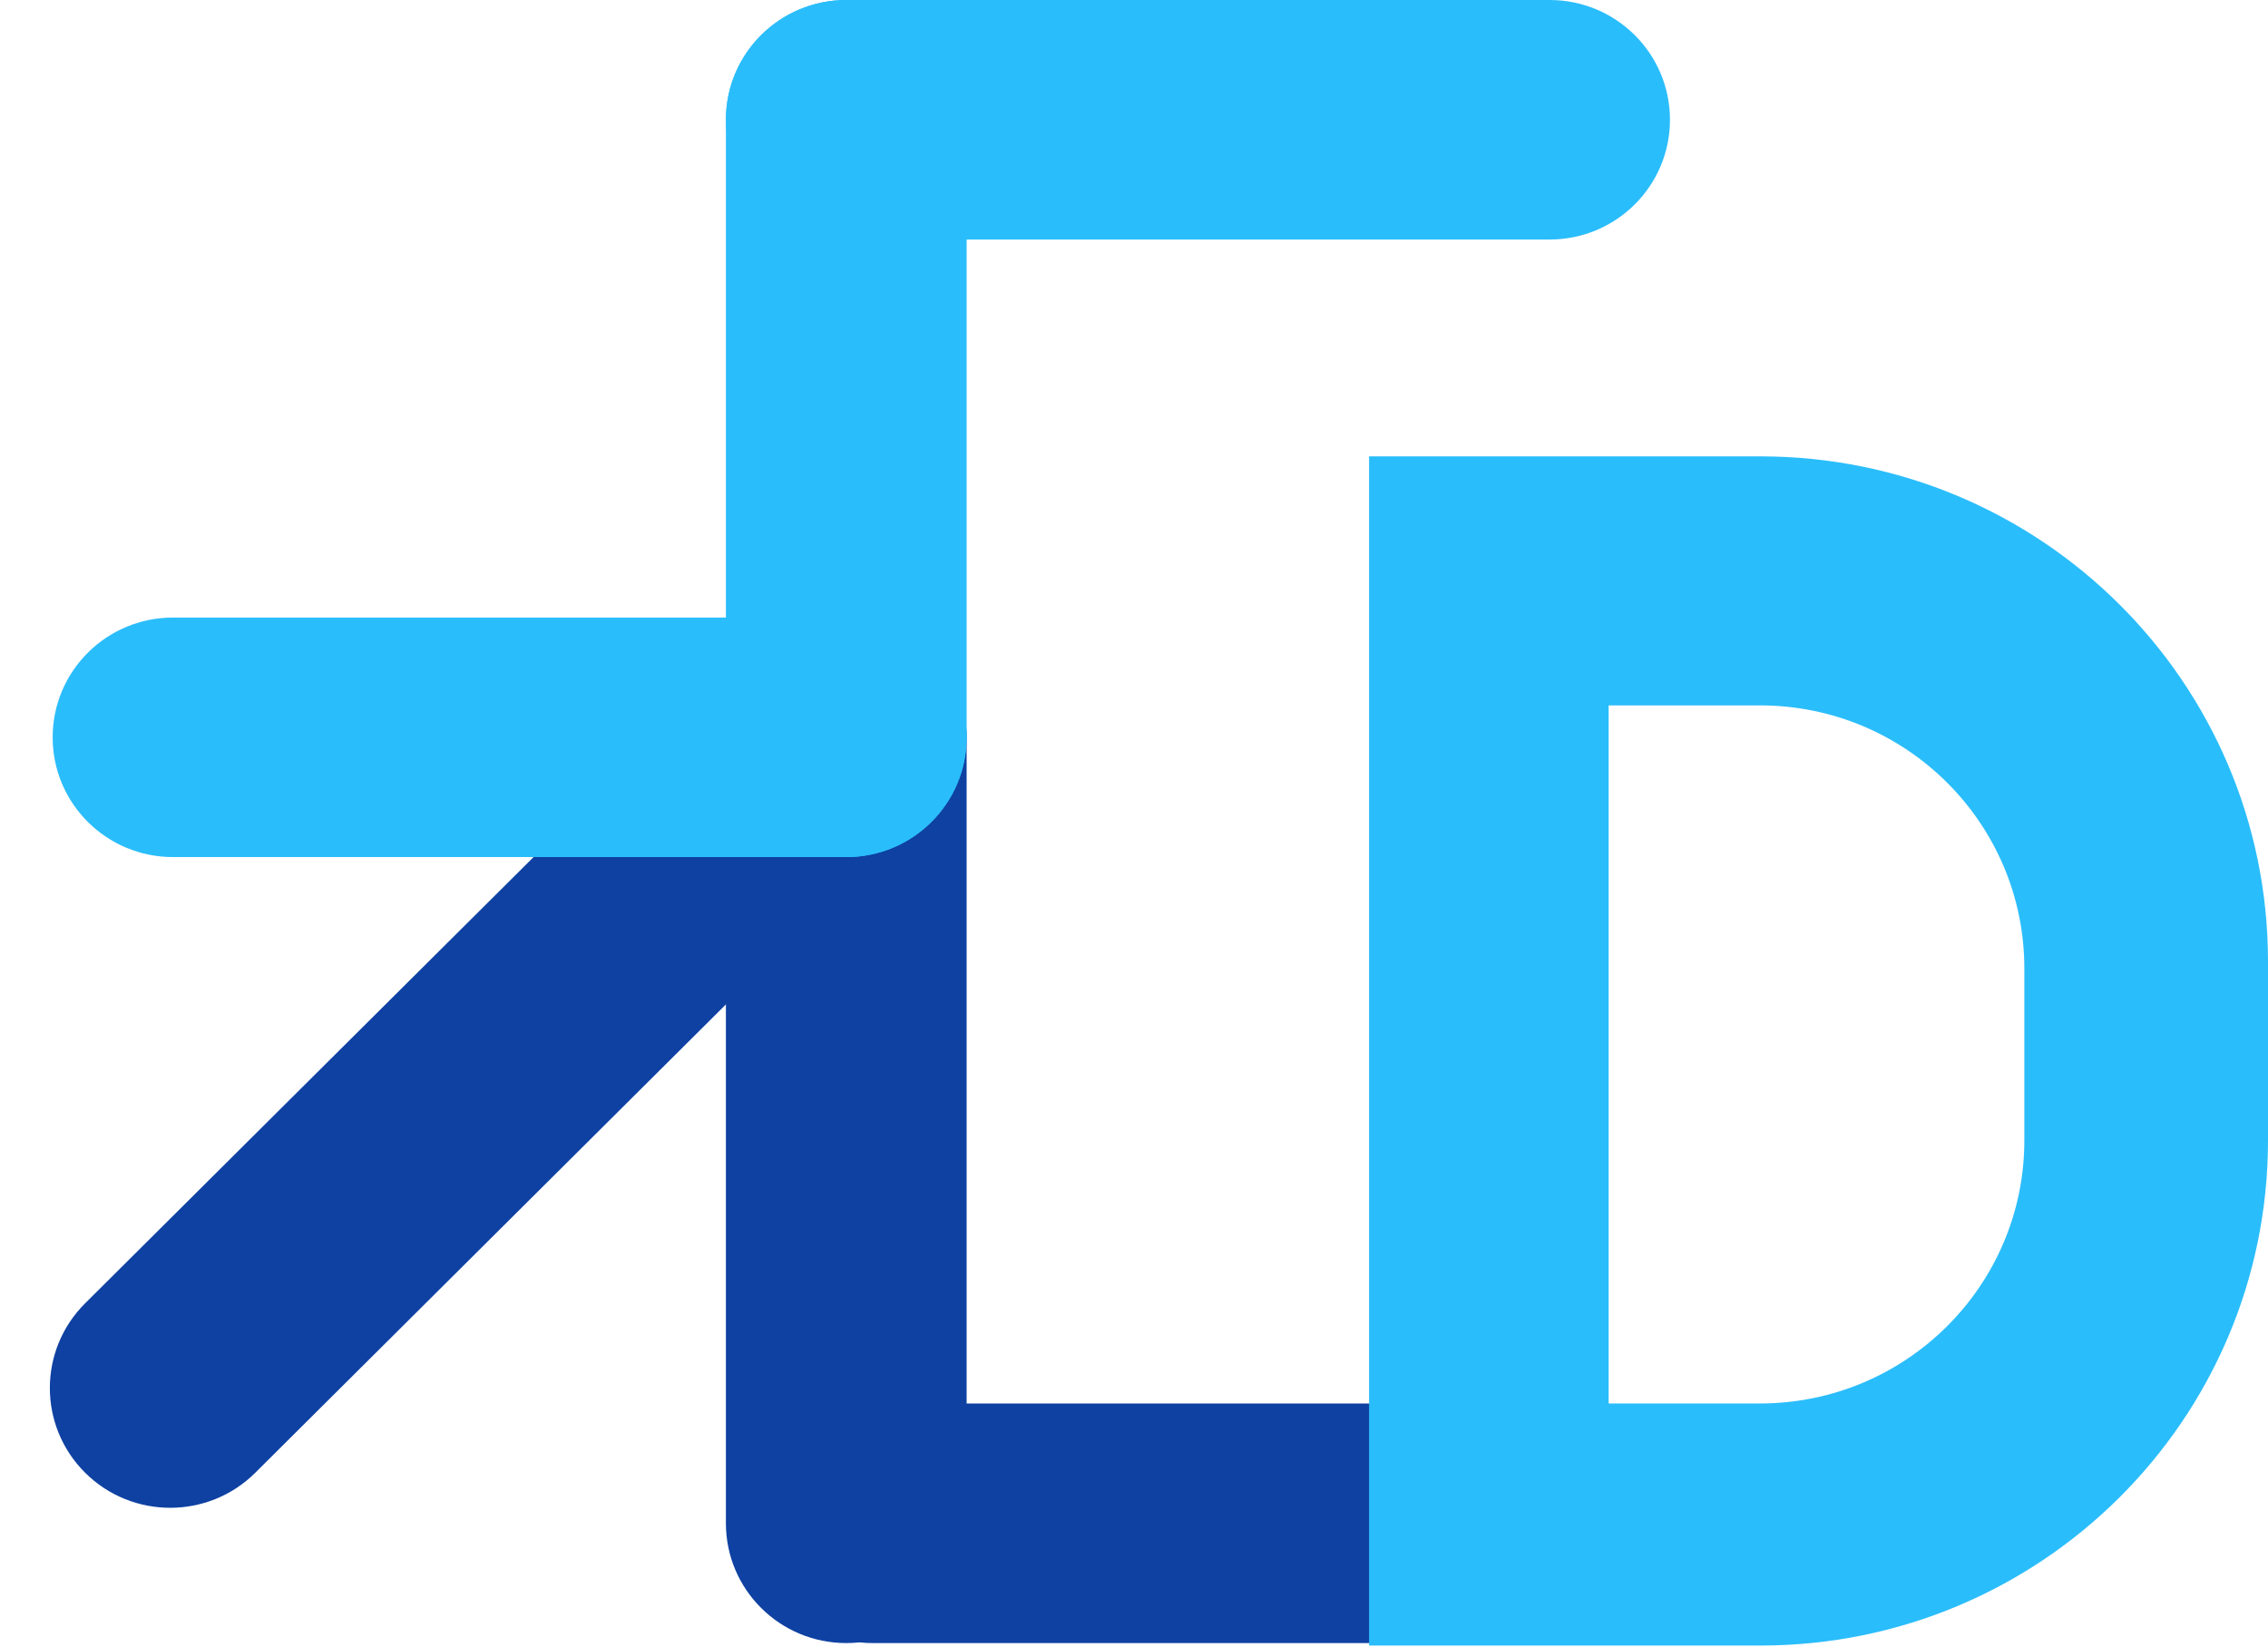 <svg width="380" height="276" viewBox="0 0 380 276" fill="none" xmlns="http://www.w3.org/2000/svg">
<g clip-path="url(#clip0_125_251)">
<path d="M161.957 255.3V123.573C161.957 112.487 152.928 103.5 141.791 103.5C130.654 103.5 121.625 112.487 121.625 123.573V255.3C121.625 266.386 130.654 275.373 141.791 275.373C152.928 275.373 161.957 266.386 161.957 255.3Z" fill="#0E41A2"/>
<path d="M146.202 275.373H236.948C248.086 275.373 257.114 266.386 257.114 255.3C257.114 244.214 248.086 235.227 236.948 235.227H146.202C135.065 235.227 126.036 244.214 126.036 255.3C126.036 266.386 135.065 275.373 146.202 275.373Z" fill="#0E41A2"/>
<path d="M42.778 246.822L133.312 156.706C141.188 148.867 141.188 136.157 133.312 128.318C125.437 120.48 112.669 120.48 104.794 128.318L14.259 218.435C6.384 226.274 6.384 238.983 14.259 246.822C22.134 254.661 34.903 254.661 42.778 246.822Z" fill="#0E41A2"/>
<path d="M259.635 0H141.791C130.654 0 121.625 8.987 121.625 20.073C121.625 31.159 130.654 40.145 141.791 40.145H259.635C270.772 40.145 279.801 31.159 279.801 20.073C279.801 8.987 270.772 0 259.635 0Z" fill="#2ABDFB"/>
<path d="M141.791 103.5H28.989C17.851 103.5 8.823 112.487 8.823 123.573C8.823 134.659 17.851 143.645 28.989 143.645H141.791C152.929 143.645 161.957 134.659 161.957 123.573C161.957 112.487 152.929 103.5 141.791 103.5Z" fill="#2ABDFB"/>
<path d="M161.957 123.573V20.073C161.957 8.987 152.928 0 141.791 0C130.654 0 121.625 8.987 121.625 20.073V123.573C121.625 134.659 130.654 143.645 141.791 143.645C152.928 143.645 161.957 134.659 161.957 123.573Z" fill="#2ABDFB"/>
<path fill-rule="evenodd" clip-rule="evenodd" d="M229.386 76.487H266.597H294.947C341.92 76.487 380 114.39 380 161.146V191.13C380 237.886 341.92 275.79 294.947 275.79H266.597H229.386V76.487ZM294.877 235.216H269.527V118.221H294.877C319.342 118.221 339.175 137.962 339.175 162.314V191.122C339.175 215.474 319.342 235.216 294.877 235.216Z" fill="#2ABDFB"/>
</g>
<defs>
<clipPath id="clip0_125_251">
<rect width="380" height="276" fill="white"/>
</clipPath>
</defs>
</svg>
